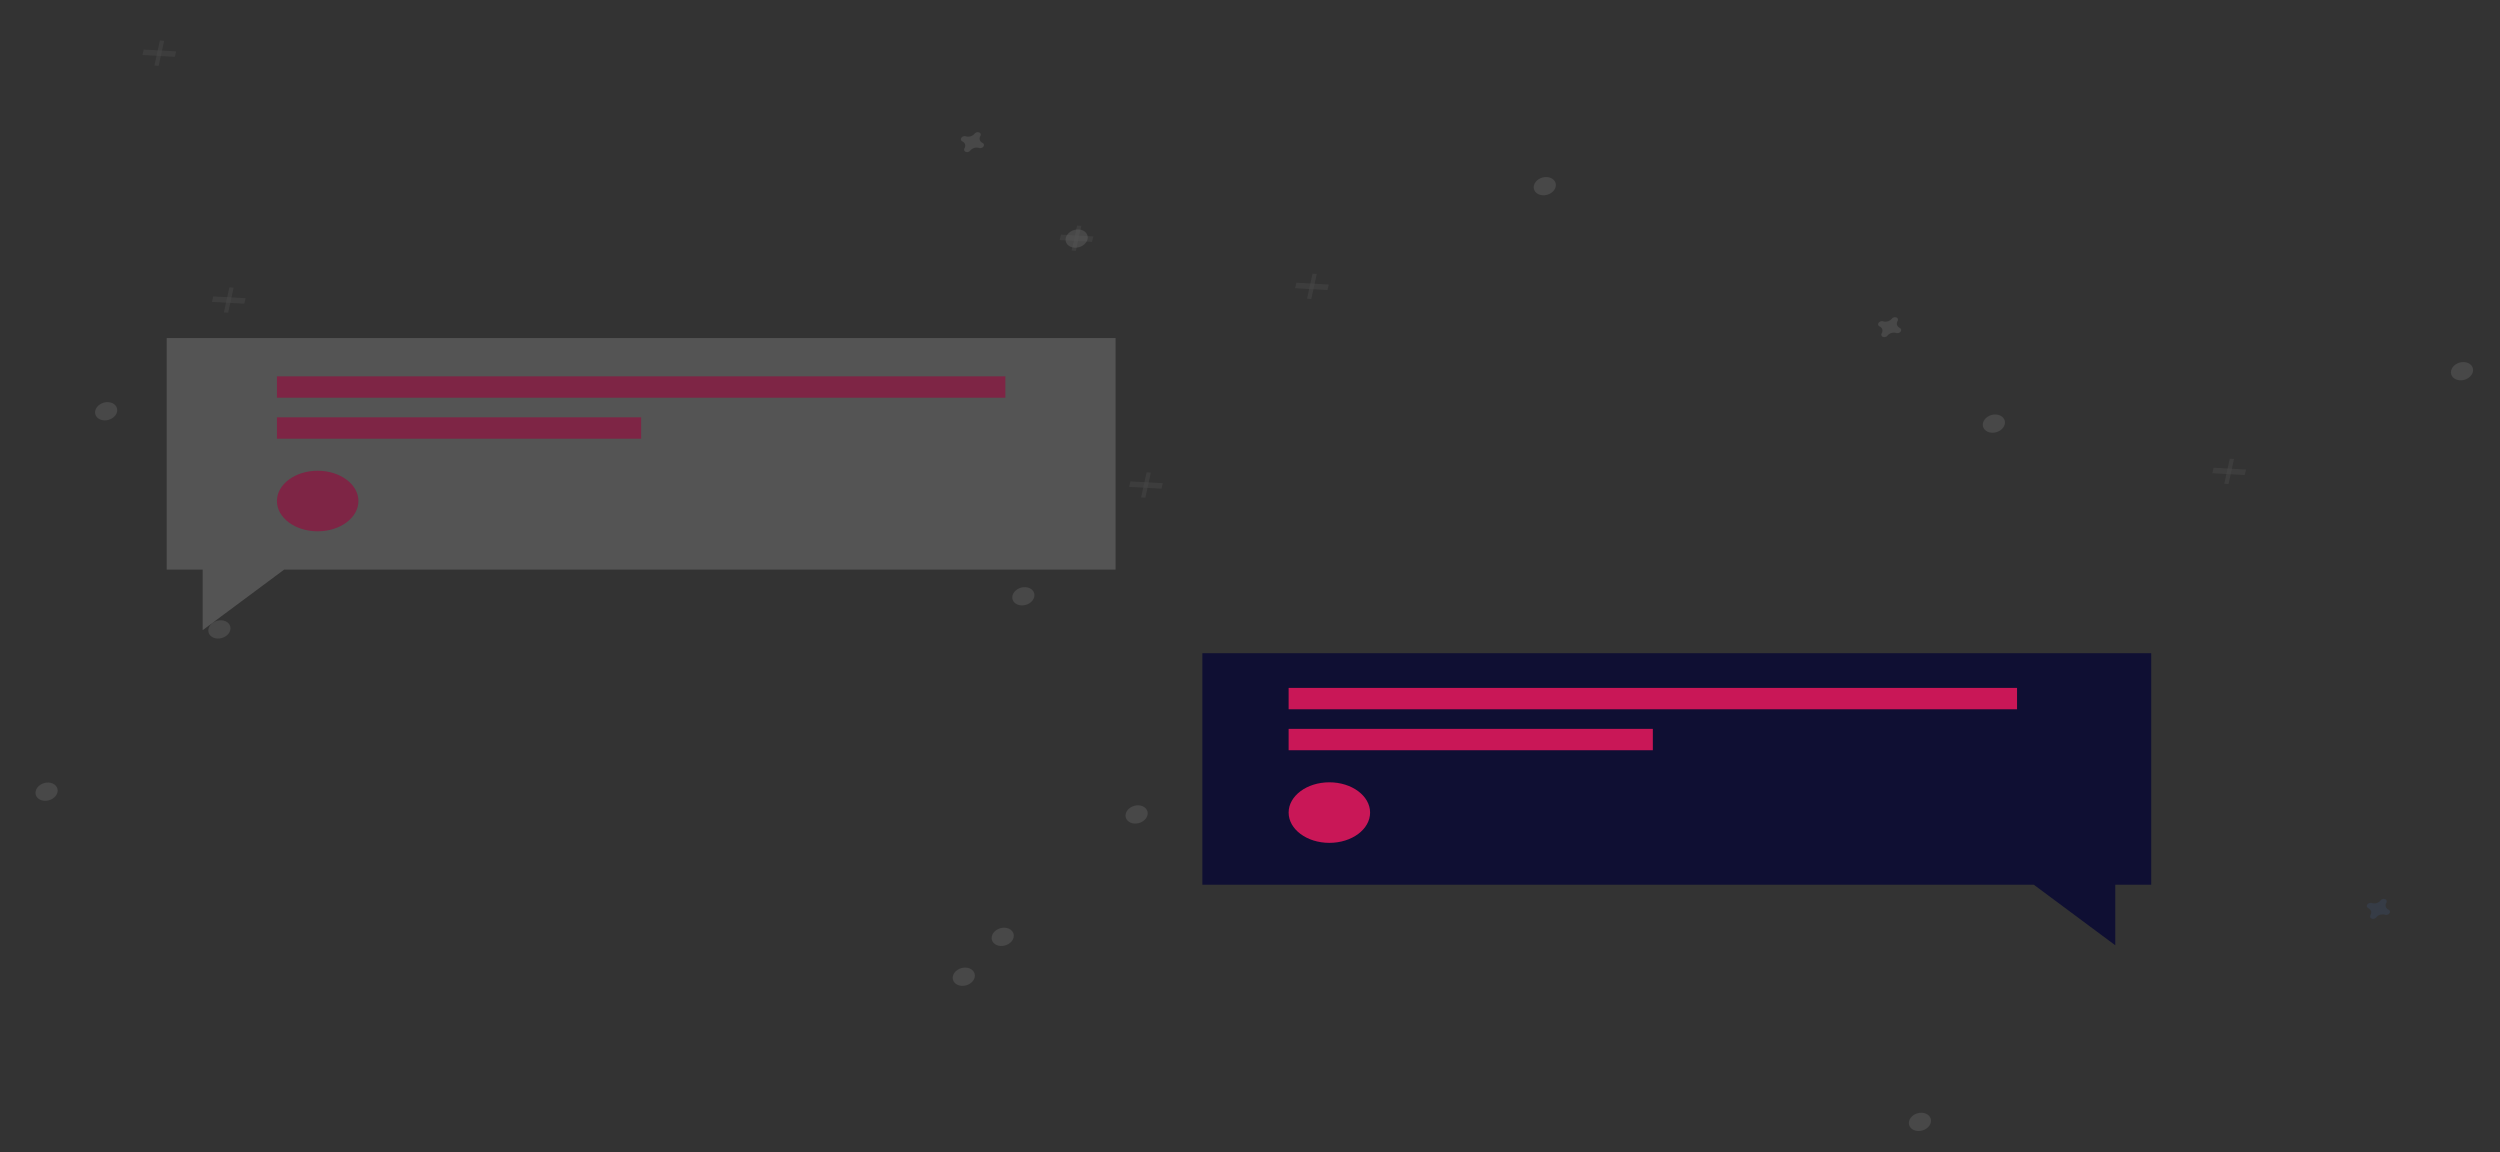 <svg width="523" height="241" viewBox="0 0 523 241" fill="none" xmlns="http://www.w3.org/2000/svg">
<rect x="0" y="0" width="523" height="241" fill="#333333" stroke="none"/>
<g opacity="0.2">
<path opacity="0.5" d="M21.764 87.944C23.023 88.017 24.242 87.221 24.486 86.166C24.73 85.112 23.907 84.197 22.647 84.124C21.388 84.051 20.169 84.847 19.926 85.902C19.682 86.957 20.505 87.871 21.764 87.944Z" fill="white"/>
<path opacity="0.5" d="M45.458 133.583C46.717 133.656 47.935 132.86 48.179 131.805C48.423 130.75 47.6 129.836 46.341 129.763C45.081 129.69 43.863 130.486 43.619 131.541C43.375 132.595 44.198 133.51 45.458 133.583Z" fill="white"/>
<path opacity="0.5" d="M322.729 40.856C323.988 40.929 325.207 40.133 325.451 39.078C325.695 38.024 324.871 37.109 323.612 37.036C322.353 36.964 321.134 37.759 320.89 38.814C320.647 39.869 321.47 40.783 322.729 40.856Z" fill="white"/>
<path opacity="0.5" d="M205.552 29.893C205.265 29.76 205.06 29.539 204.977 29.27C204.893 29.002 204.937 28.705 205.1 28.436C205.126 28.395 205.146 28.352 205.16 28.308C205.198 28.183 205.188 28.056 205.13 27.945C205.072 27.835 204.97 27.747 204.839 27.696C204.707 27.644 204.554 27.631 204.401 27.658C204.249 27.685 204.105 27.752 203.991 27.848C203.951 27.881 203.916 27.919 203.885 27.959C203.688 28.212 203.392 28.409 203.055 28.51C202.717 28.612 202.361 28.612 202.053 28.511C202.006 28.494 201.956 28.483 201.905 28.477C201.756 28.46 201.599 28.485 201.457 28.546C201.315 28.608 201.195 28.703 201.116 28.819C201.037 28.934 201.002 29.063 201.016 29.186C201.031 29.31 201.095 29.421 201.198 29.504C201.234 29.533 201.275 29.558 201.32 29.578C201.605 29.712 201.807 29.934 201.888 30.201C201.97 30.469 201.926 30.764 201.763 31.032C201.738 31.073 201.718 31.115 201.704 31.159C201.665 31.285 201.676 31.412 201.734 31.522C201.792 31.633 201.894 31.72 202.025 31.772C202.156 31.824 202.31 31.837 202.462 31.81C202.615 31.782 202.759 31.716 202.872 31.62C202.912 31.586 202.948 31.549 202.978 31.509C203.175 31.254 203.472 31.057 203.81 30.955C204.149 30.852 204.506 30.852 204.814 30.954C204.861 30.971 204.911 30.982 204.963 30.988C205.111 31.005 205.267 30.98 205.409 30.919C205.55 30.858 205.67 30.763 205.749 30.648C205.829 30.533 205.864 30.405 205.85 30.282C205.836 30.159 205.774 30.047 205.672 29.964C205.637 29.936 205.596 29.912 205.552 29.893Z" fill="white"/>
<path opacity="0.5" d="M307.8 151.589C307.513 151.456 307.308 151.234 307.224 150.966C307.141 150.697 307.185 150.4 307.348 150.132C307.373 150.091 307.393 150.048 307.407 150.004C307.446 149.879 307.435 149.751 307.377 149.641C307.319 149.53 307.217 149.443 307.086 149.391C306.955 149.339 306.801 149.326 306.649 149.354C306.496 149.381 306.352 149.447 306.239 149.543C306.199 149.577 306.163 149.614 306.133 149.654C305.936 149.909 305.639 150.106 305.301 150.209C304.962 150.311 304.605 150.311 304.297 150.209C304.25 150.192 304.2 150.181 304.148 150.175C304 150.158 303.843 150.183 303.701 150.244C303.559 150.306 303.439 150.402 303.359 150.517C303.28 150.632 303.245 150.761 303.26 150.885C303.275 151.008 303.338 151.119 303.441 151.202C303.478 151.231 303.519 151.256 303.564 151.276C303.851 151.409 304.056 151.63 304.139 151.899C304.223 152.168 304.179 152.464 304.016 152.733C303.99 152.774 303.97 152.817 303.957 152.861C303.918 152.986 303.929 153.113 303.986 153.224C304.044 153.334 304.146 153.422 304.278 153.473C304.409 153.525 304.562 153.538 304.715 153.511C304.868 153.484 305.012 153.417 305.125 153.322C305.165 153.288 305.201 153.25 305.231 153.211C305.428 152.956 305.724 152.758 306.063 152.656C306.401 152.554 306.759 152.554 307.067 152.656C307.114 152.672 307.164 152.684 307.216 152.69C307.364 152.706 307.521 152.682 307.663 152.62C307.805 152.559 307.925 152.463 308.004 152.348C308.084 152.232 308.119 152.103 308.104 151.98C308.089 151.857 308.026 151.745 307.923 151.663C307.886 151.633 307.845 151.609 307.8 151.589Z" fill="white"/>
<path opacity="0.5" d="M209.327 197.899C210.586 197.972 211.804 197.176 212.048 196.121C212.292 195.067 211.469 194.152 210.21 194.079C208.951 194.006 207.732 194.802 207.488 195.857C207.244 196.912 208.067 197.826 209.327 197.899Z" fill="white"/>
<path opacity="0.5" d="M9.303 167.53C10.562 167.603 11.781 166.807 12.025 165.752C12.269 164.697 11.446 163.783 10.186 163.71C8.927 163.637 7.709 164.433 7.465 165.488C7.221 166.543 8.044 167.457 9.303 167.53Z" fill="white"/>
<path opacity="0.5" d="M224.795 51.821C226.055 51.894 227.273 51.098 227.517 50.043C227.761 48.989 226.938 48.074 225.679 48.001C224.419 47.928 223.201 48.724 222.957 49.779C222.713 50.834 223.536 51.748 224.795 51.821Z" fill="white"/>
<g opacity="0.5">
<path opacity="0.5" d="M34.337 8.535L33.453 8.48L32.308 13.714L33.191 13.769L34.337 8.535Z" fill="white"/>
<path opacity="0.5" d="M36.567 11.888L36.84 10.75L30.075 10.373L29.802 11.511L36.567 11.888Z" fill="white"/>
</g>
<g opacity="0.5">
<path opacity="0.5" d="M48.872 60.175L47.988 60.121L46.843 65.355L47.726 65.409L48.872 60.175Z" fill="white"/>
<path opacity="0.5" d="M51.102 63.528L51.375 62.391L44.61 62.014L44.337 63.151L51.102 63.528Z" fill="white"/>
</g>
<g opacity="0.5">
<path opacity="0.5" d="M275.466 57.314L274.582 57.26L273.437 62.494L274.32 62.548L275.466 57.314Z" fill="white"/>
<path opacity="0.5" d="M277.7 60.667L277.973 59.529L271.207 59.152L270.934 60.29L277.7 60.667Z" fill="white"/>
</g>
<path opacity="0.5" d="M213.645 126.653C214.904 126.726 216.123 125.93 216.367 124.875C216.611 123.821 215.787 122.906 214.528 122.833C213.269 122.76 212.05 123.556 211.806 124.611C211.563 125.666 212.386 126.58 213.645 126.653Z" fill="white"/>
<path opacity="0.5" d="M237.338 172.292C238.598 172.365 239.816 171.569 240.06 170.514C240.304 169.459 239.481 168.545 238.222 168.472C236.962 168.399 235.744 169.195 235.5 170.25C235.256 171.304 236.079 172.219 237.338 172.292Z" fill="white"/>
<path opacity="0.5" d="M514.61 79.565C515.869 79.638 517.088 78.842 517.332 77.787C517.575 76.733 516.752 75.818 515.493 75.745C514.234 75.672 513.015 76.468 512.771 77.523C512.527 78.578 513.351 79.492 514.61 79.565Z" fill="white"/>
<path opacity="0.5" d="M397.433 68.602C397.146 68.469 396.941 68.248 396.858 67.979C396.774 67.71 396.818 67.414 396.981 67.145C397.007 67.104 397.027 67.061 397.04 67.017C397.079 66.892 397.068 66.765 397.011 66.654C396.953 66.544 396.851 66.456 396.719 66.405C396.588 66.353 396.435 66.34 396.282 66.367C396.129 66.394 395.986 66.461 395.872 66.556C395.832 66.59 395.796 66.628 395.766 66.668C395.569 66.921 395.273 67.118 394.935 67.219C394.598 67.321 394.242 67.321 393.934 67.219C393.887 67.203 393.837 67.192 393.785 67.186C393.637 67.169 393.48 67.194 393.338 67.255C393.196 67.317 393.076 67.412 392.997 67.528C392.917 67.643 392.883 67.772 392.897 67.895C392.912 68.019 392.975 68.13 393.078 68.213C393.115 68.242 393.156 68.267 393.201 68.287C393.486 68.421 393.688 68.643 393.769 68.91C393.851 69.178 393.806 69.473 393.644 69.74C393.618 69.781 393.599 69.824 393.585 69.868C393.546 69.993 393.557 70.121 393.615 70.231C393.672 70.342 393.775 70.429 393.906 70.481C394.037 70.533 394.19 70.546 394.343 70.519C394.496 70.491 394.64 70.425 394.753 70.329C394.793 70.295 394.829 70.258 394.859 70.218C395.056 69.963 395.352 69.766 395.691 69.664C396.029 69.561 396.387 69.561 396.695 69.663C396.742 69.68 396.792 69.691 396.844 69.697C396.992 69.713 397.148 69.689 397.29 69.628C397.431 69.567 397.55 69.472 397.63 69.357C397.709 69.242 397.745 69.114 397.731 68.991C397.717 68.868 397.655 68.756 397.553 68.673C397.517 68.645 397.477 68.621 397.433 68.602Z" fill="white"/>
<path opacity="0.5" d="M499.682 190.297C499.394 190.165 499.19 189.943 499.106 189.675C499.023 189.406 499.067 189.109 499.23 188.841C499.255 188.8 499.275 188.757 499.289 188.713C499.327 188.588 499.317 188.46 499.259 188.35C499.201 188.239 499.099 188.152 498.968 188.1C498.837 188.048 498.683 188.035 498.531 188.063C498.378 188.09 498.234 188.156 498.12 188.252C498.08 188.286 498.045 188.323 498.015 188.363C497.817 188.618 497.521 188.815 497.183 188.918C496.844 189.02 496.487 189.02 496.179 188.918C496.132 188.901 496.082 188.89 496.03 188.884C495.881 188.867 495.724 188.892 495.582 188.953C495.44 189.015 495.321 189.11 495.241 189.226C495.162 189.341 495.127 189.47 495.142 189.594C495.156 189.717 495.22 189.828 495.323 189.911C495.359 189.94 495.401 189.965 495.446 189.985C495.733 190.118 495.938 190.339 496.021 190.608C496.105 190.877 496.061 191.173 495.898 191.442C495.872 191.483 495.852 191.526 495.838 191.57C495.8 191.695 495.81 191.822 495.868 191.933C495.926 192.043 496.028 192.131 496.16 192.182C496.291 192.234 496.444 192.247 496.597 192.22C496.75 192.193 496.893 192.126 497.007 192.031C497.047 191.997 497.083 191.959 497.113 191.92C497.31 191.665 497.606 191.467 497.945 191.365C498.283 191.263 498.641 191.263 498.949 191.365C498.996 191.381 499.046 191.393 499.098 191.399C499.246 191.415 499.403 191.391 499.545 191.329C499.687 191.268 499.807 191.172 499.886 191.057C499.966 190.941 500 190.812 499.986 190.689C499.971 190.566 499.907 190.454 499.805 190.372C499.768 190.342 499.727 190.318 499.682 190.297Z" fill="#4D8AF0"/>
<path opacity="0.5" d="M401.207 236.608C402.467 236.681 403.685 235.885 403.929 234.83C404.173 233.776 403.35 232.861 402.091 232.788C400.831 232.715 399.613 233.511 399.369 234.566C399.125 235.621 399.948 236.535 401.207 236.608Z" fill="white"/>
<path opacity="0.5" d="M201.184 206.239C202.443 206.312 203.662 205.516 203.906 204.461C204.15 203.406 203.326 202.492 202.067 202.419C200.808 202.346 199.589 203.142 199.346 204.197C199.102 205.252 199.925 206.166 201.184 206.239Z" fill="white"/>
<path opacity="0.5" d="M416.676 90.53C417.935 90.603 419.154 89.807 419.398 88.752C419.642 87.698 418.819 86.783 417.559 86.71C416.3 86.637 415.082 87.433 414.838 88.488C414.594 89.543 415.417 90.457 416.676 90.53Z" fill="white"/>
<g opacity="0.5">
<path opacity="0.5" d="M226.217 47.244L225.334 47.19L224.189 52.423L225.072 52.478L226.217 47.244Z" fill="white"/>
<path opacity="0.5" d="M228.448 50.597L228.721 49.459L221.955 49.082L221.683 50.22L228.448 50.597Z" fill="white"/>
</g>
<g opacity="0.5">
<path opacity="0.5" d="M240.751 98.875L239.867 98.82L238.722 104.054L239.605 104.109L240.751 98.875Z" fill="white"/>
<path opacity="0.5" d="M242.981 102.227L243.254 101.09L236.489 100.713L236.216 101.85L242.981 102.227Z" fill="white"/>
</g>
<g opacity="0.5">
<path opacity="0.5" d="M467.351 96.019L466.468 95.965L465.322 101.199L466.206 101.253L467.351 96.019Z" fill="white"/>
<path opacity="0.5" d="M469.586 99.372L469.858 98.234L463.093 97.857L462.82 98.995L469.586 99.372Z" fill="white"/>
</g>
</g>
<path d="M251.533 136.643H450.035V185.083H442.516V197.753L425.473 185.083H251.533V136.643Z" fill="#0F0F33"/>
<path d="M421.965 143.91H269.58V148.382H421.965V143.91Z" fill="#C91757"/>
<path d="M345.773 152.479H269.58V156.95H345.773V152.479Z" fill="#C91757"/>
<path d="M278.102 176.327C282.808 176.327 286.623 173.491 286.623 169.993C286.623 166.494 282.808 163.658 278.102 163.658C273.395 163.658 269.58 166.494 269.58 169.993C269.58 173.491 273.395 176.327 278.102 176.327Z" fill="#C91757"/>
<g opacity="0.5">
<g clip-path="url(#clip0)">
<path d="M233.379 70.721H34.877V119.162H42.396V131.831L59.439 119.162H233.379V70.721Z" fill="#757575"/>
<path d="M210.321 78.731H57.935V83.202H210.321V78.731Z" fill="#C91757"/>
<path d="M134.128 87.303H57.935V91.774H134.128V87.303Z" fill="#C91757"/>
<path d="M66.457 111.15C71.163 111.15 74.979 108.314 74.979 104.815C74.979 101.317 71.163 98.481 66.457 98.481C61.751 98.481 57.935 101.317 57.935 104.815C57.935 108.314 61.751 111.15 66.457 111.15Z" fill="#C91757"/>
</g>
</g>
<defs>
<clipPath id="clip0">
<rect x="34.408" y="70.416" width="199.125" height="62.036" fill="white"/>
</clipPath>
</defs>
</svg>
